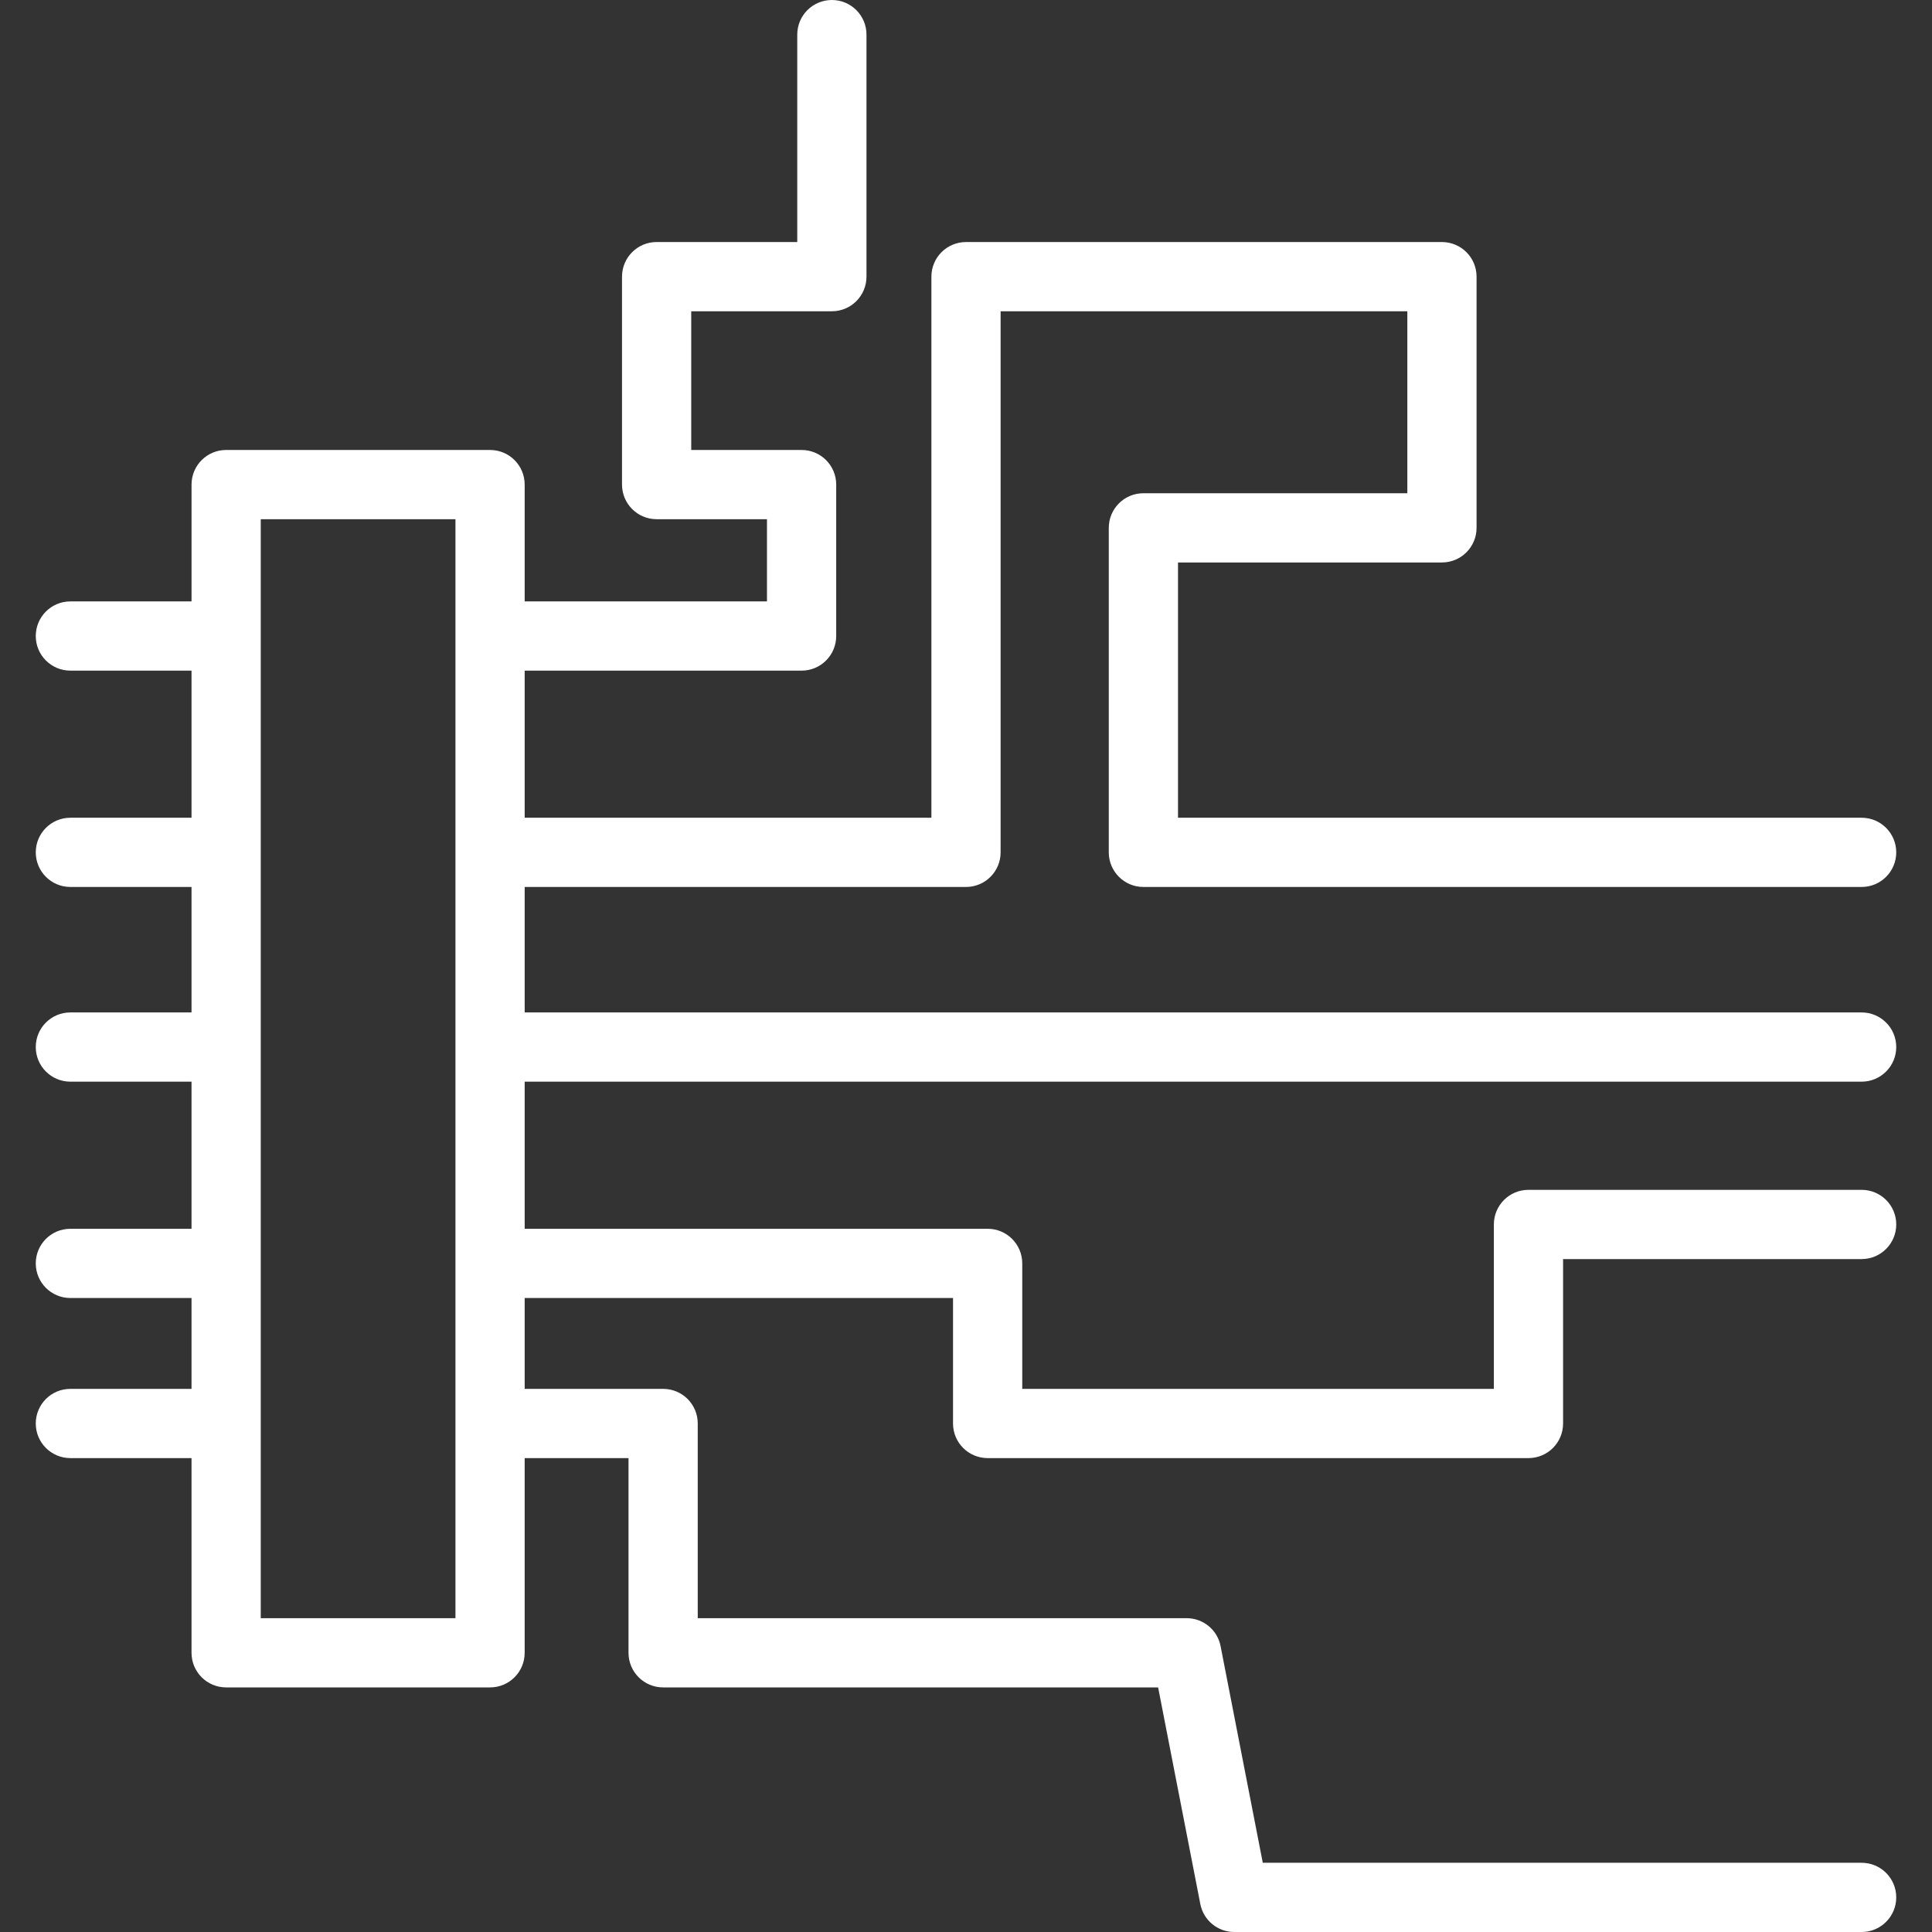 <?xml version="1.0" encoding="iso-8859-1"?>
<!-- Generator: Adobe Illustrator 16.0.0, SVG Export Plug-In . SVG Version: 6.00 Build 0)  -->
<!DOCTYPE svg PUBLIC "-//W3C//DTD SVG 1.1//EN" "http://www.w3.org/Graphics/SVG/1.1/DTD/svg11.dtd">
<svg version="1.1" id="Capa_1" xmlns="http://www.w3.org/2000/svg" xmlns:xlink="http://www.w3.org/1999/xlink" x="0px" y="0px"
	 width="195.597px" height="195.597px" viewBox="0 0 195.597 195.597" style="enable-background:new 0 0 195.597 195.597;"
	 xml:space="preserve" fill="#fff">
<rect x="0" y="0" width="195.597" height="195.597" fill="#333333" stroke="none"/>
<title>Technology</title>
<g>
	<path d="M115.758,49.936c-1.937,0-3.504,1.569-3.504,3.504v32.853c0,1.934,1.567,3.504,3.504,3.504h72.714
		c1.938,0,3.505-1.571,3.505-3.504c0-1.935-1.567-3.504-3.505-3.504h-69.209V56.945h26.72c1.938,0,3.505-1.571,3.505-3.504V28.009
		c0-1.934-1.567-3.504-3.505-3.504H97.799c-1.939,0-3.504,1.571-3.504,3.504v54.78H53.119V67.896h28.035
		c1.938,0,3.504-1.571,3.504-3.504V49.06c0-1.935-1.565-3.504-3.504-3.504H69.981V31.513h14.238c1.939,0,3.504-1.569,3.504-3.504
		V3.504C87.724,1.569,86.158,0,84.219,0c-1.938,0-3.504,1.569-3.504,3.504v21H66.477c-1.938,0-3.504,1.571-3.504,3.504V49.06
		c0,1.934,1.565,3.504,3.504,3.504h11.172v8.322h-24.53V49.06c0-1.935-1.565-3.504-3.504-3.504h-26.72
		c-1.939,0-3.504,1.569-3.504,3.504v11.827H7.125c-1.938,0-3.504,1.569-3.504,3.504c0,1.934,1.566,3.504,3.504,3.504H19.39v14.894
		H7.125c-1.938,0-3.504,1.569-3.504,3.504c0,1.934,1.566,3.504,3.504,3.504H19.39V102.5H7.125c-1.938,0-3.504,1.568-3.504,3.505
		c0,1.934,1.566,3.504,3.504,3.504H19.39v14.894H7.125c-1.938,0-3.504,1.567-3.504,3.504c0,1.934,1.566,3.505,3.504,3.505H19.39
		v9.198H7.125c-1.938,0-3.504,1.567-3.504,3.505c0,1.934,1.566,3.504,3.504,3.504H19.39v19.712c0,1.934,1.565,3.504,3.504,3.504
		h26.72c1.938,0,3.504-1.57,3.504-3.504v-19.712h10.513v19.712c0,1.934,1.565,3.504,3.504,3.504h50.114l4.271,21.926
		c0.315,1.646,1.76,2.837,3.437,2.837h63.515c1.938,0,3.505-1.574,3.505-3.504c0-1.938-1.567-3.505-3.505-3.505h-60.627
		l-4.271-21.929c-0.314-1.646-1.759-2.834-3.436-2.834H70.64v-19.711c0-1.938-1.565-3.505-3.504-3.505H53.119v-9.198h43.366v12.703
		c0,1.934,1.565,3.504,3.505,3.504h54.754c1.938,0,3.504-1.57,3.504-3.504v-16.646h30.225c1.938,0,3.505-1.571,3.505-3.505
		c0-1.937-1.567-3.504-3.505-3.504h-33.729c-1.937,0-3.504,1.567-3.504,3.504v16.646h-47.746v-12.703
		c0-1.937-1.567-3.504-3.504-3.504H53.119v-14.894h135.353c1.938,0,3.505-1.57,3.505-3.504c0-1.937-1.567-3.505-3.505-3.505H53.119
		V89.797h44.68c1.938,0,3.504-1.571,3.504-3.504v-54.78h41.176v18.423H115.758z M46.11,163.825H26.398v-19.711v-16.208V52.564H46.11
		v75.342v16.208V163.825z"/>
</g>
<g>
</g>
<g>
</g>
<g>
</g>
<g>
</g>
<g>
</g>
<g>
</g>
<g>
</g>
<g>
</g>
<g>
</g>
<g>
</g>
<g>
</g>
<g>
</g>
<g>
</g>
<g>
</g>
<g>
</g>
</svg>
